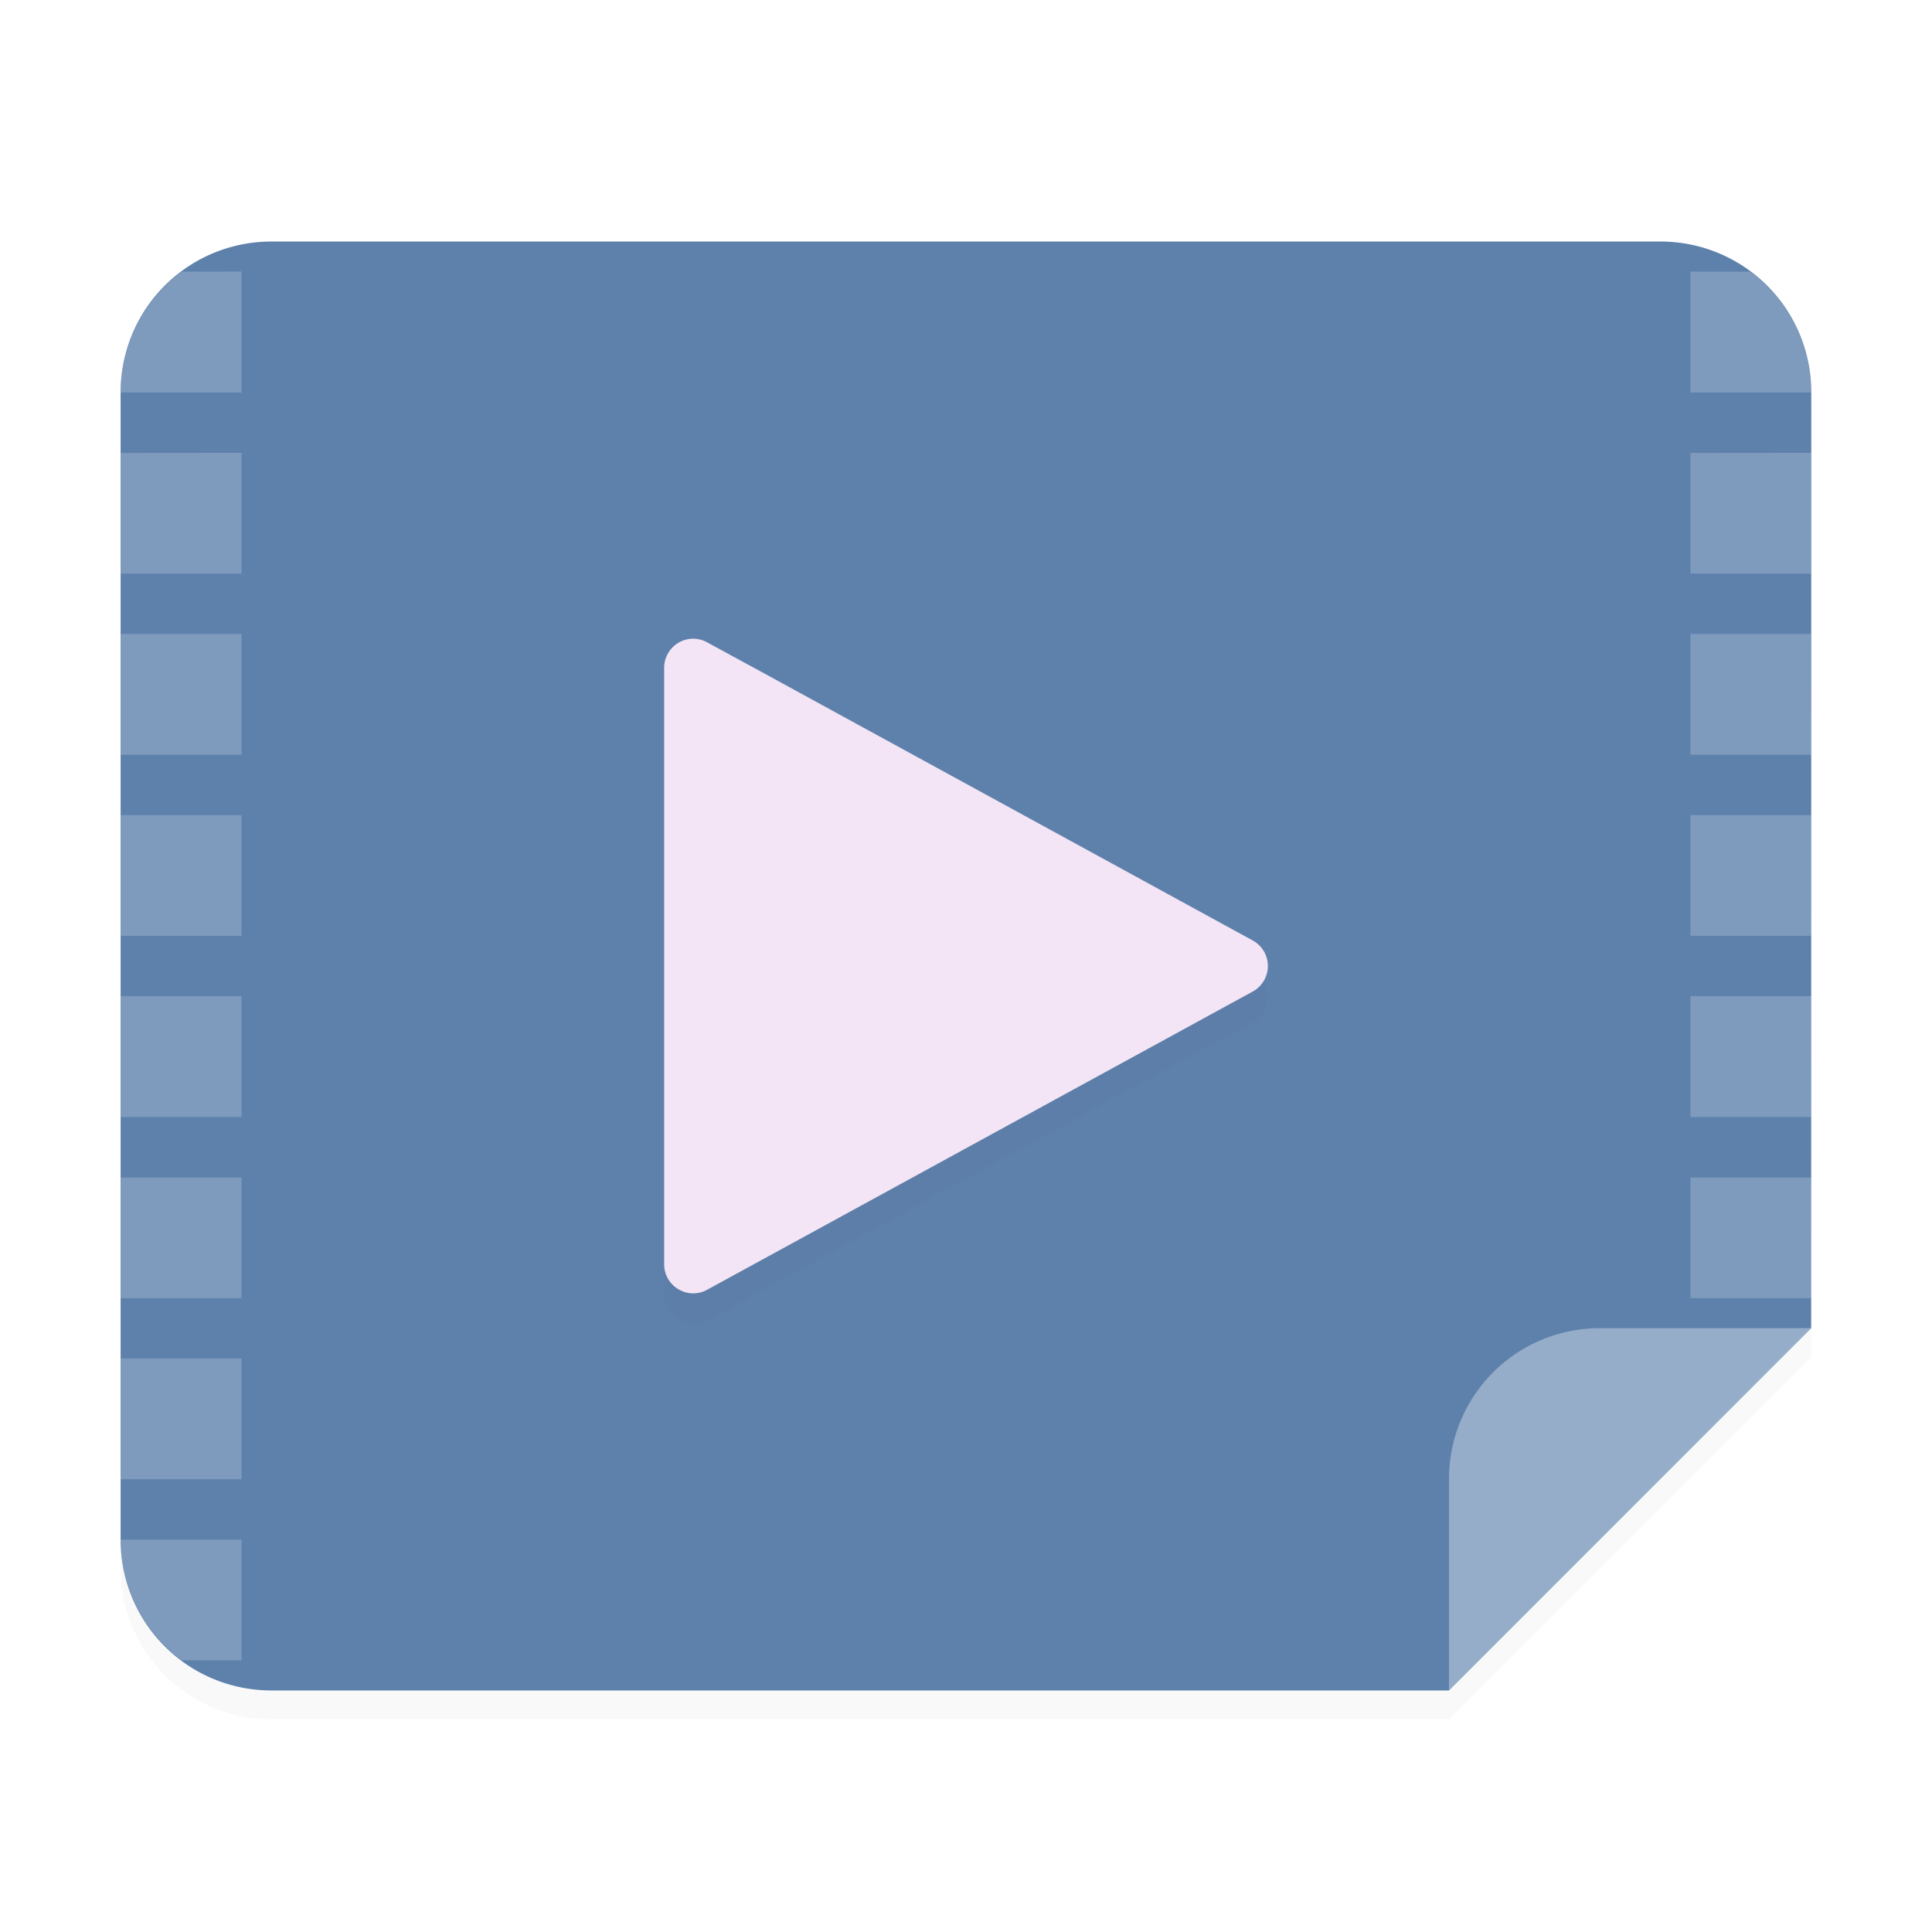 <?xml version="1.0" encoding="UTF-8" standalone="no"?>
<svg
   width="64"
   height="64"
   viewBox="0 0 16.933 16.933"
   version="1.1"
   id="svg24"
   sodipodi:docname="uri-mms.svg"
   inkscape:version="1.2.1 (9c6d41e410, 2022-07-14)"
   xmlns:inkscape="http://www.inkscape.org/namespaces/inkscape"
   xmlns:sodipodi="http://sodipodi.sourceforge.net/DTD/sodipodi-0.dtd"
   xmlns="http://www.w3.org/2000/svg"
   xmlns:svg="http://www.w3.org/2000/svg">
  <sodipodi:namedview
     id="namedview26"
     pagecolor="#ffffff"
     bordercolor="#666666"
     borderopacity="1.0"
     inkscape:showpageshadow="2"
     inkscape:pageopacity="0.0"
     inkscape:pagecheckerboard="0"
     inkscape:deskcolor="#d1d1d1"
     showgrid="false"
     inkscape:zoom="3.6875"
     inkscape:cx="32.135593"
     inkscape:cy="32.135593"
     inkscape:window-width="1920"
     inkscape:window-height="1002"
     inkscape:window-x="0"
     inkscape:window-y="0"
     inkscape:window-maximized="1"
     inkscape:current-layer="svg24" />
  <defs
     id="defs8">
    <filter
       id="b"
       x="-0.125"
       y="-0.115"
       width="1.25"
       height="1.231"
       color-interpolation-filters="sRGB">
      <feGaussianBlur
         stdDeviation=".276"
         id="feGaussianBlur2" />
    </filter>
    <filter
       id="a"
       x="-0.033"
       y="-0.039"
       width="1.067"
       height="1.078"
       color-interpolation-filters="sRGB">
      <feGaussianBlur
         stdDeviation=".206"
         id="feGaussianBlur5" />
    </filter>
  </defs>
  <g
     fill-rule="evenodd"
     id="g16">
    <path
       d="M15.875 3.693a1.32 1.32 0 0 0-1.323-1.323H2.382a1.32 1.32 0 0 0-1.324 1.323v10.054c0 .733.59 1.323 1.323 1.323h10.32l3.174-3.175z"
       filter="url(#a)"
       opacity=".15"
       style="paint-order:stroke fill markers"
       id="path10" />
    <path
       d="M15.875 3.44a1.32 1.32 0 0 0-1.323-1.323H2.382A1.32 1.32 0 0 0 1.057 3.44v10.053c0 .733.59 1.323 1.323 1.323h10.32l3.174-3.175z"
       style="paint-order:stroke fill markers;fill:#5e81ac;fill-opacity:1"
       id="path12" />
    <path
       d="m12.7 14.816 3.175-3.175h-1.852a1.32 1.32 0 0 0-1.323 1.323z"
       fill="#fff"
       opacity=".35"
       style="paint-order:stroke fill markers"
       id="path14" />
  </g>
  <path
     d="M1.593 2.381c-.323.241-.535.623-.535 1.059h1.059V2.38zm13.223 0V3.44h1.058v-.01a1.315 1.315 0 0 0-.534-1.049zM1.058 3.97v1.058h1.059V3.969zm13.758 0v1.058h1.058V3.969zM1.058 5.556v1.059h1.059V5.556zm13.758 0v1.059h1.058V5.556zM1.058 7.144v1.058h1.059V7.144zm13.758 0v1.058h1.058V7.144zM1.058 8.73V9.79h1.059V8.73zm13.758 0V9.79h1.058V8.73zM1.058 10.32v1.058h1.059v-1.058zm13.758 0v1.058h1.058v-1.058zM1.058 11.906v1.059h1.059v-1.059zm0 1.588c0 .435.212.817.535 1.058h.524v-1.058z"
     fill="#fff"
     opacity=".2"
     style="paint-order:fill markers stroke"
     id="path18" />
  <path
     d="M6.075 5.867a.255.255 0 0 0-.254.255v5.227c0 .194.207.317.377.224l4.782-2.614a.255.255 0 0 0 0-.447L6.676 6.159l-.478-.26a.254.254 0 0 0-.123-.032z"
     color="#000"
     filter="url(#b)"
     opacity=".15"
     style="isolation:auto;mix-blend-mode:normal;text-decoration-color:#000;text-decoration-line:none;text-decoration-style:solid;text-indent:0;text-transform:none;white-space:normal"
     id="path20" />
  <path
     d="M6.075 5.598a.255.255 0 0 0-.254.255v5.227c0 .194.207.317.377.224L10.98 8.69a.255.255 0 0 0 0-.447L6.676 5.89l-.478-.26a.254.254 0 0 0-.123-.032z"
     color="#000"
     fill="#f3e5f5"
     style="isolation:auto;mix-blend-mode:normal;text-decoration-color:#000;text-decoration-line:none;text-decoration-style:solid;text-indent:0;text-transform:none;white-space:normal"
     id="path22" />
</svg>
